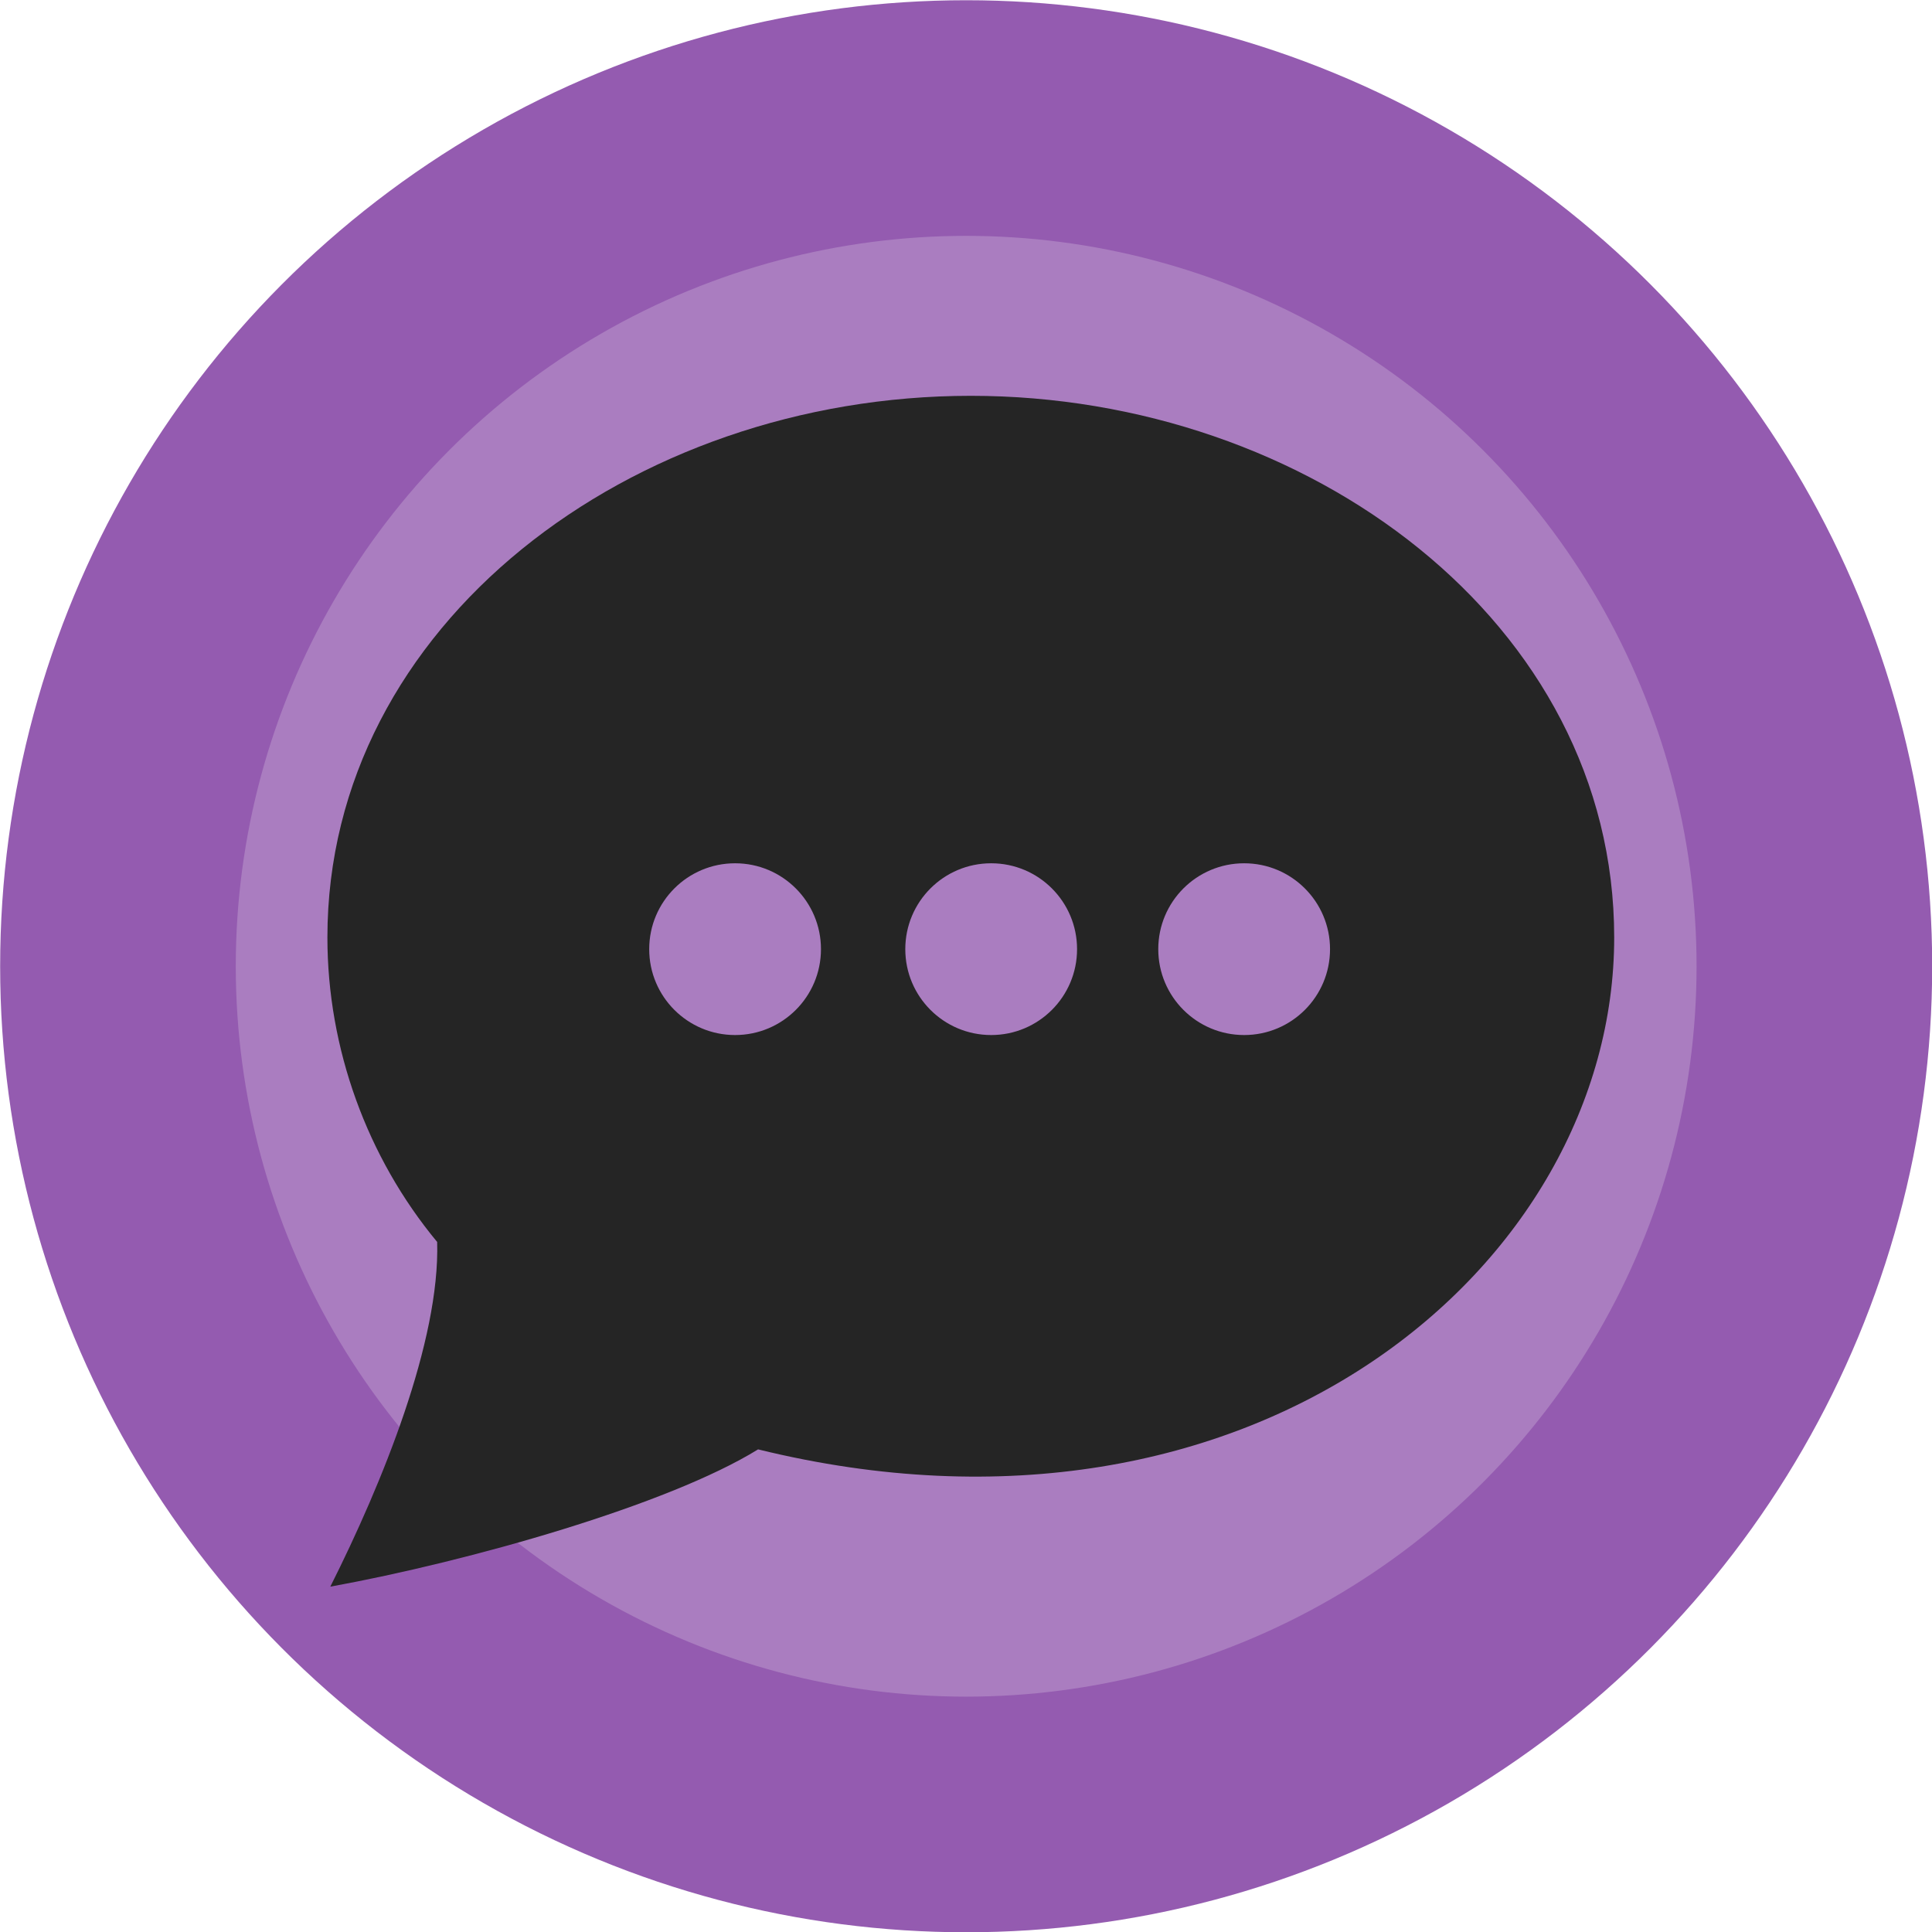<svg id="Gitter_Purple" xmlns:rdf="http://www.w3.org/1999/02/22-rdf-syntax-ns#" xmlns="http://www.w3.org/2000/svg" height="12.952mm" width="12.952mm" version="1.1" xmlns:cc="http://creativecommons.org/ns#" xmlns:dc="http://purl.org/dc/elements/1.1/" viewBox="0 0 45.892 45.892">
 <g transform="translate(-308.48 -512.27)">
  <g id="Purple_Dot_Gitter" transform="translate(-196.43 67.232)">
   <circle stroke-width="5.597" stroke="#945bb0" cy="467.99" cx="527.86" r="20.148" fill="#aa7dc0"/>
   <path fill="#252525" d="m527.97 454.44c-8.072 0-15.283 5.434-15.283 12.866 0 2.636 0.941 5.224 2.607 7.233 0.07 2.353-1.302 5.729-2.538 8.188 3.314-0.604 8.024-1.94 10.161-3.261 11.763 2.889 20.336-4.379 20.336-12.16 0-7.473-7.261-12.866-15.283-12.866zm-5.599 15.184c-1.127 0-2.04-0.913-2.04-2.04s0.913-2.04 2.04-2.04 2.04 0.913 2.04 2.04-0.913 2.04-2.04 2.04zm6.083 0c-1.127 0-2.04-0.913-2.04-2.04s0.913-2.04 2.04-2.04 2.04 0.913 2.04 2.04-0.913 2.04-2.04 2.04zm6.009 0c-1.127 0-2.04-0.913-2.04-2.04s0.913-2.04 2.04-2.04 2.04 0.913 2.04 2.04-0.913 2.04-2.04 2.04z"/>
  </g>
 </g>
</svg>
